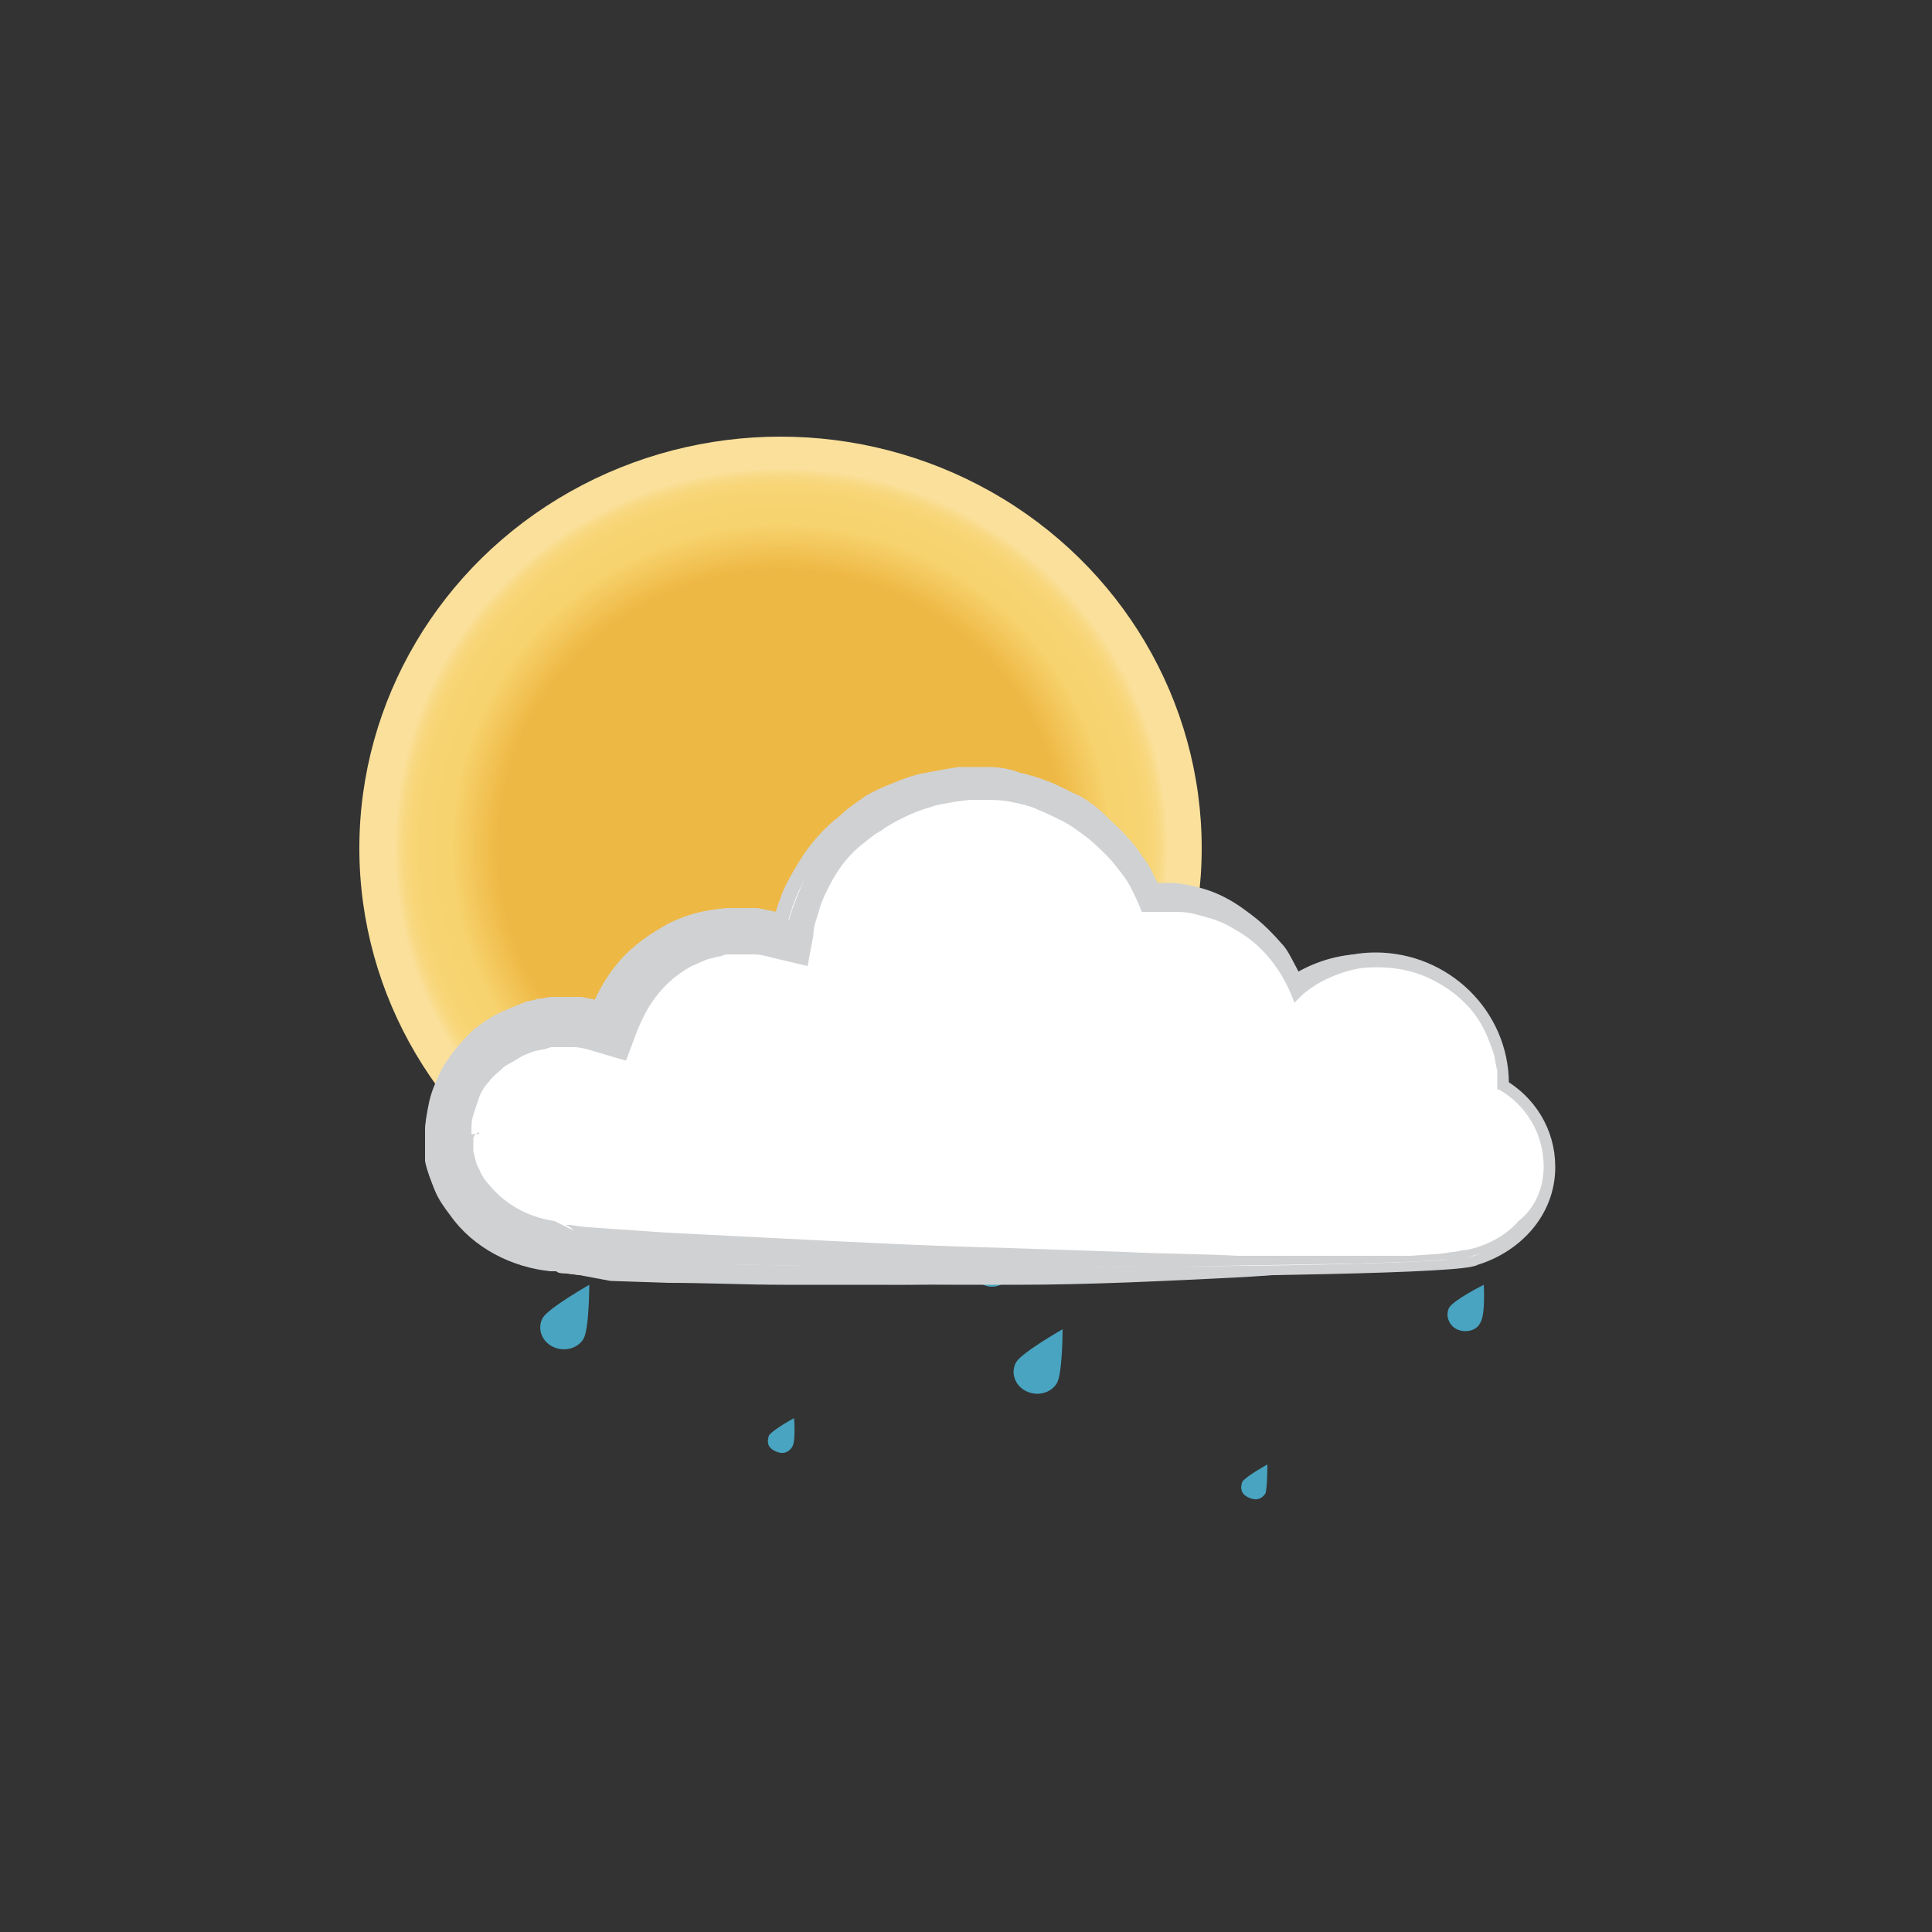 <?xml version="1.0" encoding="utf-8"?>
<!-- Generator: Adobe Illustrator 19.0.0, SVG Export Plug-In . SVG Version: 6.00 Build 0)  -->
<svg version="1.1" id="Layer_1" xmlns="http://www.w3.org/2000/svg" xmlns:xlink="http://www.w3.org/1999/xlink" x="0px" y="0px"
	 viewBox="0 0 100 100" style="enable-background:new 0 0 100 100;" xml:space="preserve">
<rect x="0" y="0" width="100" height="100" fill="#333333" stroke="none"/>
<style type="text/css">
	.st0{fill:#48A4C0;}
	.st1{fill:url(#XMLID_2_);}
	.st2{fill:#FFFFFF;stroke:#D0D1D3;stroke-miterlimit:10;}
	.st3{fill:#FFFFFF;}
	.st4{fill:#D0D1D3;}
</style>
<path id="XMLID_344_" class="st0" d="M30.2,69.3c-0.3,0.5-1,0.7-1.6,0.4c-0.6-0.3-0.8-1-0.5-1.5s2.4-1.7,2.4-1.7
	S30.5,68.8,30.2,69.3z"/>
<path id="XMLID_528_" class="st0" d="M52.1,66.2c-0.2,0.4-0.8,0.5-1.2,0.3s-0.6-0.7-0.4-1.1c0.2-0.4,1.8-1.2,1.8-1.2
	S52.4,65.8,52.1,66.2z"/>
<path id="XMLID_529_" class="st0" d="M41,74.9c-0.2,0.3-0.5,0.4-0.9,0.2s-0.4-0.5-0.3-0.8c0.2-0.3,1.3-0.9,1.3-0.9
	S41.2,74.6,41,74.9z"/>
<path id="XMLID_735_" class="st0" d="M54.7,71.6c-0.3,0.5-1,0.7-1.6,0.4c-0.6-0.3-0.8-1-0.5-1.5c0.3-0.5,2.4-1.7,2.4-1.7
	S55,71.1,54.7,71.6z"/>
<path id="XMLID_530_" class="st0" d="M76.6,68.5c-0.2,0.4-0.8,0.5-1.2,0.3c-0.4-0.2-0.6-0.7-0.4-1.1c0.2-0.4,1.8-1.2,1.8-1.2
	S76.9,68.1,76.6,68.5z"/>
<path id="XMLID_449_" class="st0" d="M65.5,77.3c-0.2,0.3-0.5,0.4-0.9,0.2s-0.4-0.5-0.3-0.8c0.2-0.3,1.3-0.9,1.3-0.9
	S65.6,77,65.5,77.3z"/>
<g id="XMLID_177_">
	
		<radialGradient id="XMLID_2_" cx="40.435" cy="41.995" r="21.756" gradientTransform="matrix(1 0 0 0.981 0 2.665)" gradientUnits="userSpaceOnUse">
		<stop  offset="0.673" style="stop-color:#EEB844"/>
		<stop  offset="0.787" style="stop-color:#F7D36F"/>
		<stop  offset="0.857" style="stop-color:#F7D471"/>
		<stop  offset="0.882" style="stop-color:#F8D678"/>
		<stop  offset="0.9" style="stop-color:#F8D983"/>
		<stop  offset="0.915" style="stop-color:#FADE94"/>
		<stop  offset="0.919" style="stop-color:#FAE09B"/>
	</radialGradient>
	<ellipse id="XMLID_351_" class="st1" cx="40.4" cy="43.9" rx="21.8" ry="21.3"/>
	<g id="XMLID_352_">
		<path id="XMLID_532_" class="st2" d="M80,60.4c0-1.8-1-3.3-2.4-4.1c0-0.1,0-0.1,0-0.2c0-3.5-2.9-6.3-6.4-6.3c-1.6,0-3,0.6-4.1,1.5
			c-1-2.8-3.8-4.8-7-4.8c-0.2,0-0.4,0-0.5,0c-1.5-3.6-5-6.1-9.2-6.1c-4.8,0-8.8,3.3-9.7,7.7c-0.7-0.2-1.4-0.3-2.2-0.3
			c-3.3,0-6.1,2.1-7.1,5.1c-0.6-0.2-1.3-0.4-2-0.4c-3.6,0-6.4,2.8-6.4,6.3c0,3.3,2.6,5.8,5.8,6.1c0.8,0.9,46.6,0.9,47.5,0.1
			C78.3,64.4,80,62.7,80,60.4z"/>
		<g id="XMLID_525_">
			<path id="XMLID_23_" class="st3" d="M80,60.4c0-1.8-1-3.3-2.4-4.1c0-0.1,0-0.1,0-0.2c0-3.5-2.9-6.3-6.4-6.3c-1.6,0-3,0.6-4.1,1.5
				c-1-2.8-3.8-4.8-7-4.8c-0.2,0-0.4,0-0.5,0c-1.5-3.6-5-6.1-9.2-6.1c-4.8,0-8.8,3.3-9.7,7.7c-0.7-0.2-1.4-0.3-2.2-0.3
				c-3.3,0-6.1,2.1-7.1,5.1c-0.6-0.2-1.3-0.4-2-0.4c-3.6,0-6.4,2.8-6.4,6.3c0,3.3,2.6,5.8,5.8,6.1c0.8,0.9,46.6,0.9,47.5,0.1
				C78.3,64.4,80,62.7,80,60.4z"/>
			<path id="XMLID_20_" class="st4" d="M79.9,60.4c0-0.8-0.2-1.6-0.6-2.3c-0.4-0.7-1-1.3-1.7-1.7l-0.1,0l0-0.1c0.1-0.3,0-0.6,0-0.9
				c0-0.3-0.1-0.6-0.2-0.9c-0.1-0.6-0.4-1.1-0.7-1.7c-0.3-0.5-0.7-1-1.2-1.4c-0.4-0.4-1-0.7-1.5-1c-1.1-0.5-2.3-0.7-3.5-0.5
				c-1.2,0.1-2.3,0.7-3.2,1.4L67,51.6l-0.1-0.3c-0.6-1.4-1.6-2.7-2.9-3.5c-0.7-0.4-1.4-0.7-2.1-0.9c-0.4-0.1-0.7-0.1-1.1-0.2l-0.6,0
				l-0.6,0l-0.3,0l-0.1-0.3c-0.8-1.8-2.2-3.4-3.9-4.4c-0.4-0.3-0.9-0.5-1.3-0.7c-0.5-0.2-0.9-0.3-1.4-0.4c-0.5-0.1-1-0.2-1.5-0.2
				l-0.7,0l-0.8,0c-0.5,0.1-1,0.1-1.4,0.3c-0.5,0.1-0.9,0.3-1.4,0.5c-0.5,0.2-0.9,0.4-1.3,0.7c-0.4,0.3-0.8,0.6-1.2,0.9
				c-0.7,0.6-1.4,1.4-1.9,2.3c-0.2,0.4-0.5,0.9-0.6,1.3c-0.2,0.5-0.3,0.9-0.4,1.4l-0.2,0.7l-0.7-0.2c-0.4-0.1-0.9-0.2-1.3-0.2
				c-0.2,0-0.4,0-0.7,0l-0.7,0c-0.8,0.1-1.7,0.3-2.5,0.7c-0.8,0.4-1.5,1-2,1.6c-0.6,0.7-1,1.4-1.3,2.2l-0.2,0.7l-0.7-0.2
				c-0.4-0.1-0.8-0.2-1.2-0.3c-0.4-0.1-0.7,0-1.2,0c-0.2,0-0.4,0.1-0.6,0.1l-0.6,0.1c-0.4,0.1-0.7,0.3-1.1,0.5
				c-0.3,0.2-0.7,0.4-1,0.7c-0.3,0.3-0.6,0.5-0.8,0.9c-0.2,0.3-0.4,0.6-0.6,1c-0.2,0.3-0.3,0.7-0.4,1.1c-0.1,0.4-0.1,0.8-0.1,1.1
				c0,0.1,0,0.4,0,0.6l0.1,0.5c0.1,0.4,0.2,0.7,0.4,1.1c0.2,0.3,0.4,0.7,0.6,1c0.9,1.2,2.4,1.9,4,2l0.6,0.3c0-0.1-0.1-0.2-0.2-0.2
				c-0.1,0,0,0,0,0l0.1,0l0.3,0l0.7,0.1l1.5,0.1l2.9,0.1l5.9,0.1l11.9,0.2l11.9,0.3l5.9,0.1l3,0l1.5,0l0.7,0l0.6-0.1l0.1,0
				c1-0.2,2-0.7,2.7-1.5C79.5,62.5,79.9,61.4,79.9,60.4z M80.1,60.4c0,0.5-0.1,1.1-0.3,1.6c-0.2,0.5-0.5,1-0.8,1.4
				c-0.7,0.8-1.7,1.4-2.8,1.7l0.1,0c-0.4,0.2-0.6,0.1-0.8,0.2l-0.7,0.1l-1.5,0.1l-3,0.2L64.3,66c-4,0.2-7.9,0.3-11.9,0.4
				c-2,0-4,0.1-5.9,0.1l-5.9,0c-2,0-4-0.1-6-0.1l-3-0.1L30,66l-0.8-0.1c-0.1,0-0.3,0-0.4-0.1l-0.1,0c0,0-0.1,0-0.2,0
				c-0.2-0.1-0.4-0.2-0.6-0.3l0.6,0.3c-2-0.2-4-1.2-5.2-2.9c-0.3-0.4-0.6-0.8-0.8-1.3c-0.2-0.5-0.4-1-0.5-1.5
				C22,59.9,22,59.6,22,59.3c0-0.2,0-0.4,0-0.7c0-0.5,0.1-1,0.2-1.5c0.1-0.5,0.3-1,0.5-1.4c0.2-0.5,0.5-0.9,0.8-1.3
				c0.3-0.4,0.7-0.8,1-1.1c0.4-0.3,0.8-0.6,1.2-0.8c0.4-0.2,0.9-0.4,1.4-0.6c0.2-0.1,0.5-0.1,0.7-0.2c0.3,0,0.5-0.1,0.8-0.1
				c0.4,0,1,0,1.5,0c0.5,0.1,1,0.2,1.4,0.3l-1,0.5c0.4-1,0.9-1.9,1.6-2.7c0.7-0.8,1.6-1.4,2.5-1.9c1-0.5,1.9-0.7,3-0.8
				c0.3,0,0.5,0,0.8,0c0.3,0,0.5,0,0.8,0c0.5,0.1,1,0.2,1.5,0.3L40,47.8c0.1-0.5,0.3-1.1,0.5-1.6c0.2-0.5,0.5-1,0.8-1.5
				c0.6-1,1.3-1.8,2.2-2.5c0.4-0.4,0.9-0.7,1.3-1c0.5-0.3,1-0.5,1.5-0.7c0.5-0.2,1-0.4,1.6-0.5c0.5-0.1,1.1-0.2,1.7-0.3l0.8,0
				c0.3,0,0.6,0,0.8,0c0.5,0,1.1,0.1,1.6,0.3c0.5,0.1,1.1,0.3,1.6,0.5c0.5,0.2,1,0.5,1.5,0.7c0.5,0.3,0.9,0.6,1.3,1
				c0.4,0.4,0.8,0.8,1.2,1.2c0.4,0.4,0.7,0.9,1,1.3c0.3,0.5,0.5,1,0.7,1.5l-0.4-0.3c0.2,0,0.4,0,0.6,0l0.6,0c0.4,0,0.8,0.1,1.2,0.2
				c0.8,0.2,1.6,0.6,2.3,1c1.4,0.9,2.5,2.3,3,3.9L66.9,51c1-0.8,2.2-1.3,3.5-1.4c1.3-0.1,2.5,0.1,3.7,0.7c0.6,0.3,1.1,0.6,1.5,1.1
				c0.5,0.4,0.9,0.9,1.2,1.4c0.3,0.5,0.6,1.1,0.7,1.7c0.1,0.3,0.1,0.6,0.2,0.9c0,0.3,0.1,0.6,0,0.9l0-0.1c0.7,0.4,1.3,1,1.8,1.8
				C79.8,58.7,80.1,59.5,80.1,60.4z"/>
		</g>
		<g id="XMLID_492_">
			<path id="XMLID_18_" class="st3" d="M80,60.4c0-1.8-1-3.3-2.4-4.1c0-0.1,0-0.1,0-0.2c0-3.5-2.9-6.3-6.4-6.3c-1.6,0-3,0.6-4.1,1.5
				c-1-2.8-3.8-4.8-7-4.8c-0.2,0-0.4,0-0.5,0c-1.5-3.6-5-6.1-9.2-6.1c-4.8,0-8.8,3.3-9.7,7.7c-0.7-0.2-1.4-0.3-2.2-0.3
				c-3.3,0-6.1,2.1-7.1,5.1c-0.6-0.2-1.3-0.4-2-0.4c-3.6,0-6.4,2.8-6.4,6.3c0,3.3,2.6,5.8,5.8,6.1c0.8,0.9,46.6,0.9,47.5,0.1
				C78.3,64.4,80,62.7,80,60.4z"/>
			<path id="XMLID_15_" class="st4" d="M79.9,60.4c0-0.8-0.2-1.6-0.6-2.3c-0.4-0.7-1-1.3-1.7-1.7l-0.1,0l0-0.1c0-0.3,0-0.6,0-0.9
				c-0.1-0.3-0.1-0.6-0.2-0.9c-0.2-0.6-0.4-1.1-0.8-1.6c-0.3-0.5-0.7-0.9-1.2-1.3c-0.4-0.4-0.9-0.7-1.5-0.9
				c-0.3-0.1-0.5-0.2-0.8-0.3c-0.3-0.1-0.6-0.1-0.8-0.2c-0.3,0-0.6,0-0.8,0c-0.1,0-0.3,0-0.4,0c-0.1,0-0.3,0-0.4,0.1
				c-1.1,0.2-2.1,0.7-2.9,1.4l-0.7,0.6l-0.4-0.9c-0.3-0.7-0.7-1.3-1.1-1.8c-0.5-0.5-1-1-1.6-1.4c-0.6-0.4-1.3-0.6-2-0.8
				c-0.3-0.1-0.7-0.1-1-0.2l-0.5,0l-0.6,0l-0.6,0l-0.2-0.6c-0.2-0.4-0.4-0.9-0.6-1.3c-0.3-0.4-0.5-0.8-0.8-1.2c-0.3-0.4-0.6-0.7-1-1
				c-0.4-0.3-0.7-0.6-1.1-0.9c-0.4-0.3-0.8-0.5-1.3-0.7c-0.4-0.2-0.9-0.4-1.4-0.5C51.9,41.1,51.5,41,51,41l-0.7,0l-0.8,0
				C49,41,48.5,41,48,41.1c-0.5,0.1-1,0.2-1.4,0.4c-0.5,0.2-0.9,0.4-1.3,0.6c-0.4,0.2-0.8,0.5-1.2,0.8c-0.8,0.6-1.4,1.4-2,2.2
				c-0.3,0.4-0.5,0.9-0.7,1.3c-0.2,0.5-0.3,1-0.5,1.4l-0.1,0.3l-0.3-0.1c-0.4-0.1-0.9-0.2-1.4-0.3c-0.2,0-0.5,0-0.7,0l-0.7,0
				c-0.9,0.1-1.8,0.3-2.6,0.8c-0.8,0.4-1.5,1-2.1,1.7c-0.6,0.7-1,1.5-1.3,2.4l-0.1,0.4l-0.4-0.1c-0.4-0.1-0.8-0.2-1.2-0.3
				c-0.4-0.1-0.8,0-1.3,0c-0.4,0.1-0.8,0.1-1.2,0.3c-0.4,0.1-0.8,0.3-1.1,0.5c-0.3,0.2-0.7,0.4-1,0.7c-0.3,0.3-0.6,0.6-0.8,0.9
				c-0.2,0.3-0.4,0.7-0.6,1c-0.2,0.4-0.3,0.7-0.4,1.1c-0.1,0.4-0.1,0.8-0.1,1.2c0,0.1,0,0.4,0,0.6l0.1,0.5c0.1,0.4,0.2,0.7,0.4,1.1
				c0.2,0.3,0.4,0.7,0.6,1c0.2,0.3,0.5,0.6,0.8,0.8c0.3,0.2,0.6,0.4,1,0.6c0.3,0.2,0.7,0.3,1.1,0.4c0.4,0.1,0.8,0.2,1.1,0.2l0.6,0.3
				c0-0.1-0.1-0.1-0.2-0.2c-0.1,0,0,0,0,0l0.1,0l0.3,0l0.7,0.1l1.5,0.1l2.9,0.1l5.9,0.1l11.9,0.1c4,0,7.9,0.1,11.9,0.3
				c2,0.1,4,0.1,5.9,0.2l3,0l1.5,0c0.2,0,0.5,0,0.7,0l0.6-0.1l0.1,0c1-0.2,2-0.7,2.7-1.5C79.5,62.5,79.9,61.4,79.9,60.4z M80.1,60.4
				c0,0.5-0.1,1.1-0.3,1.6c-0.2,0.5-0.5,1-0.8,1.4c-0.7,0.8-1.7,1.4-2.8,1.7l0.1,0c-0.4,0.2-0.6,0.2-0.8,0.2l-0.7,0.1l-1.5,0.1
				l-3,0.2l-5.9,0.4c-4,0.2-7.9,0.4-11.9,0.4c-4,0-7.9,0-11.9-0.1c-2,0-4-0.1-6-0.2l-3-0.2L30,66l-0.8-0.1c-0.1,0-0.3,0-0.4-0.1
				l-0.1,0c0,0-0.1,0-0.2,0c-0.2-0.1-0.4-0.2-0.5-0.3l0.6,0.3c-0.5-0.1-1-0.2-1.5-0.3c-0.5-0.2-1-0.3-1.4-0.6
				c-0.9-0.5-1.7-1.1-2.3-2c-0.3-0.4-0.6-0.8-0.8-1.3c-0.2-0.5-0.4-1-0.5-1.4c0-0.3-0.1-0.5-0.1-0.8c0-0.2,0-0.4,0-0.7
				c0-0.5,0.1-1,0.2-1.5c0.1-0.5,0.3-1,0.5-1.4c0.2-0.4,0.5-0.9,0.8-1.2c0.3-0.4,0.7-0.7,1-1c0.4-0.3,0.8-0.6,1.2-0.8
				c0.4-0.2,0.9-0.4,1.3-0.5c0.5-0.1,1-0.2,1.4-0.2c0.4,0,1,0,1.4,0.1c0.5,0.1,0.9,0.2,1.4,0.4l-0.5,0.3c0.4-1,0.9-1.8,1.6-2.6
				c0.7-0.7,1.5-1.4,2.4-1.8c0.9-0.4,1.9-0.7,2.9-0.8c0.3,0,0.5,0,0.7,0c0.2,0,0.5,0,0.7,0c0.5,0,1,0.1,1.5,0.3l-0.4,0.2
				c0.1-0.5,0.3-1,0.5-1.6c0.2-0.5,0.4-1,0.7-1.5c0.3-0.5,0.6-0.9,0.9-1.3c0.3-0.4,0.7-0.8,1.1-1.2c0.4-0.4,0.8-0.7,1.3-1
				c0.5-0.3,0.9-0.6,1.4-0.8c0.5-0.2,1-0.4,1.6-0.6c0.5-0.2,1.1-0.2,1.7-0.3l0.8-0.1c0.3,0,0.6,0,0.9,0c0.6,0,1.1,0.1,1.7,0.2
				c0.5,0.1,1.1,0.3,1.6,0.5c0.5,0.2,1,0.4,1.5,0.7c0.5,0.3,1,0.6,1.4,1c0.4,0.4,0.9,0.8,1.2,1.2c0.4,0.4,0.7,0.9,1,1.4
				c0.3,0.5,0.6,1,0.8,1.5l-0.9-0.6c0.2,0,0.4,0,0.6,0c0.2,0,0.4,0,0.7,0c0.4,0,0.9,0.1,1.3,0.2c0.9,0.2,1.7,0.6,2.4,1.1
				c0.7,0.5,1.4,1.1,2,1.8c0.3,0.3,0.5,0.7,0.7,1.1c0.2,0.4,0.4,0.8,0.5,1.2l-1.1-0.3c1.1-0.8,2.4-1.3,3.7-1.4c0.2,0,0.3,0,0.5,0
				c0.1,0,0.3,0,0.5,0c0.3,0,0.7,0.1,1,0.1c0.3,0,0.6,0.2,0.9,0.3c0.3,0.1,0.6,0.2,0.9,0.4c0.6,0.3,1.1,0.7,1.6,1.1
				c0.5,0.4,0.9,1,1.2,1.5c0.2,0.3,0.3,0.6,0.4,0.9c0.1,0.3,0.2,0.6,0.3,0.9c0.1,0.3,0.1,0.6,0.2,0.9c0,0.3,0.1,0.6,0,0.9l-0.1-0.1
				c0.7,0.5,1.3,1.1,1.8,1.8C79.9,58.7,80.1,59.5,80.1,60.4z"/>
		</g>
		<g id="XMLID_353_">
			<path id="XMLID_13_" class="st3" d="M80,60.4c0-1.8-1-3.3-2.4-4.1c0-0.1,0-0.1,0-0.2c0-3.5-2.9-6.3-6.4-6.3c-1.6,0-3,0.6-4.1,1.5
				c-1-2.8-3.8-4.8-7-4.8c-0.2,0-0.4,0-0.5,0c-1.5-3.6-5-6.1-9.2-6.1c-4.8,0-8.8,3.3-9.7,7.7c-0.7-0.2-1.4-0.3-2.2-0.3
				c-3.3,0-6.1,2.1-7.1,5.1c-0.6-0.2-1.3-0.4-2-0.4c-3.6,0-6.4,2.8-6.4,6.3c0,3.3,2.6,5.8,5.8,6.1c0.8,0.9,46.6,0.9,47.5,0.1
				C78.3,64.4,80,62.7,80,60.4z"/>
			<path id="XMLID_10_" class="st4" d="M79.9,60.4c0-0.8-0.2-1.6-0.6-2.3c-0.4-0.7-1-1.3-1.7-1.7l-0.1,0l0-0.1c0-0.3,0-0.6,0-0.9
				c-0.1-0.3-0.1-0.6-0.2-0.9c-0.2-0.6-0.4-1.1-0.7-1.6c-0.6-1-1.6-1.8-2.7-2.3c-1.1-0.5-2.3-0.6-3.4-0.5c-1.2,0.2-2.3,0.7-3.1,1.4
				l-0.4,0.4l-0.2-0.5c-0.6-1.4-1.6-2.6-2.9-3.3c-0.6-0.4-1.3-0.6-2.1-0.8c-0.4-0.1-0.7-0.1-1.1-0.1l-0.5,0l-0.6,0l-0.5,0l-0.2-0.5
				c-0.2-0.4-0.4-0.9-0.7-1.3c-0.3-0.4-0.6-0.8-0.9-1.1c-0.3-0.3-0.7-0.7-1.1-1c-0.4-0.3-0.8-0.6-1.2-0.8c-0.4-0.2-0.8-0.4-1.3-0.6
				c-0.4-0.2-0.9-0.3-1.4-0.4c-0.5-0.1-0.9-0.1-1.4-0.1l-0.7,0l-0.8,0.1c-0.4,0.1-0.8,0.1-1.3,0.3c-0.4,0.1-0.9,0.3-1.3,0.5
				c-0.4,0.2-0.8,0.4-1.2,0.7c-0.4,0.2-0.7,0.5-1.1,0.8c-0.7,0.6-1.2,1.3-1.6,2.1c-0.2,0.4-0.4,0.8-0.5,1.2
				c-0.1,0.4-0.3,0.8-0.3,1.3L41.8,50l-1.7-0.4c-0.4-0.1-0.7-0.2-1.1-0.2c-0.2,0-0.4,0-0.6,0l-0.6,0c-0.2,0-0.3,0-0.5,0.1
				c-0.2,0-0.4,0.1-0.5,0.1c-0.4,0.1-0.7,0.3-1,0.4c-0.7,0.4-1.2,0.8-1.7,1.4c-0.5,0.6-0.8,1.2-1.1,1.9l-0.6,1.6l-1.7-0.5
				c-0.3-0.1-0.7-0.2-1-0.2c-0.2,0-0.3,0-0.5,0l-0.6,0c-0.2,0-0.3,0.1-0.4,0.1l-0.5,0.1c-0.3,0.1-0.6,0.2-0.9,0.4
				c-0.3,0.2-0.6,0.3-0.8,0.5c-0.2,0.2-0.5,0.4-0.7,0.7c-0.2,0.2-0.4,0.5-0.5,0.8c-0.1,0.3-0.2,0.6-0.3,0.9c-0.1,0.3-0.1,0.6-0.1,1
				l0.2,0l0.2,0v0c0,0,0,0.1,0-0.1v0l-0.2,0.1l-0.1,0.2l0,0.3l0,0.4c0.1,0.3,0.1,0.6,0.3,0.9c0.1,0.3,0.3,0.6,0.5,0.8
				c0.8,1,2,1.7,3.4,1.9l1,0.5c-0.1-0.1-0.3-0.3-0.5-0.3c-0.1,0-0.1,0-0.1,0l0.1,0c0.1,0,0.1,0,0.3,0l0.7,0.1l1.4,0.1l2.9,0.2
				l5.9,0.3c3.9,0.2,7.9,0.4,11.9,0.5l5.9,0.2c2,0.1,4,0.1,5.9,0.2l5.9,0c1,0,2,0,3,0l1.5-0.1l0.7-0.1c0.2,0,0.5-0.1,0.6-0.1l0.1,0
				c1-0.2,2-0.7,2.7-1.5C79.5,62.5,79.9,61.4,79.9,60.4z M80.1,60.4c0,0.5-0.1,1.1-0.3,1.6c-0.2,0.5-0.5,1-0.8,1.4
				c-0.7,0.8-1.7,1.4-2.8,1.6l0.1,0c-0.6,0.2-1,0.2-1.5,0.2l-1.5,0.1l-3,0.1l-5.9,0.1c-4,0.1-7.9,0.1-11.9,0.1c-4,0-7.9,0-11.9-0.1
				l-5.9-0.1l-3-0.1l-1.5-0.1l-0.7-0.1c-0.3-0.1-0.5,0-0.8-0.2l0.1,0.1c-1.8-0.2-3.6-1-4.7-2.5c-0.3-0.4-0.5-0.8-0.7-1.2
				c-0.2-0.4-0.3-0.9-0.4-1.3c0-0.2-0.1-0.5-0.1-0.7c0-0.2,0-0.4,0-0.7c0-0.5,0.1-0.9,0.2-1.4c0.1-0.4,0.3-0.9,0.5-1.3
				c0.2-0.4,0.4-0.8,0.7-1.2c0.3-0.4,0.6-0.7,0.9-1c0.3-0.3,0.7-0.6,1.1-0.8c0.4-0.2,0.8-0.4,1.3-0.5c0.4-0.1,0.9-0.2,1.4-0.3
				c0.4,0,0.9,0,1.4,0c0.5,0.1,0.9,0.2,1.3,0.3l-0.2,0.1c0.3-0.9,0.8-1.8,1.5-2.5c0.7-0.7,1.4-1.4,2.3-1.8c0.9-0.4,1.8-0.7,2.8-0.8
				c0.5,0,1,0,1.5,0c0.5,0,1,0.1,1.4,0.3l-0.2,0.1c0.1-0.5,0.3-1,0.5-1.5c0.2-0.5,0.4-1,0.7-1.4c0.5-0.9,1.2-1.7,2-2.4
				c0.4-0.3,0.8-0.7,1.3-0.9c0.4-0.3,0.9-0.5,1.4-0.7c0.5-0.2,1-0.4,1.5-0.5c0.5-0.1,1-0.2,1.6-0.3c0.5,0,1.1,0,1.6,0
				c0.5,0,1.1,0.1,1.6,0.2c0.5,0.1,1,0.3,1.5,0.5c0.5,0.2,1,0.4,1.4,0.7c0.5,0.3,0.9,0.6,1.3,0.9c0.4,0.3,0.8,0.7,1.1,1.1
				c0.4,0.4,0.7,0.8,0.9,1.3c0.3,0.5,0.5,0.9,0.7,1.4l-0.1-0.1c0.8-0.1,1.6,0,2.4,0.2c0.8,0.2,1.6,0.5,2.2,1c1.4,0.9,2.5,2.2,3,3.7
				L67,51.1c1-0.8,2.2-1.3,3.4-1.4c1.2-0.1,2.5,0.1,3.6,0.6c0.6,0.3,1.1,0.6,1.5,1c0.5,0.4,0.9,0.9,1.2,1.4c0.3,0.5,0.6,1.1,0.7,1.7
				c0.1,0.3,0.1,0.6,0.2,0.9c0,0.3,0.1,0.6,0,0.9l-0.1-0.1c0.7,0.4,1.3,1.1,1.8,1.8C79.8,58.7,80.1,59.5,80.1,60.4z"/>
		</g>
	</g>
</g>
</svg>
